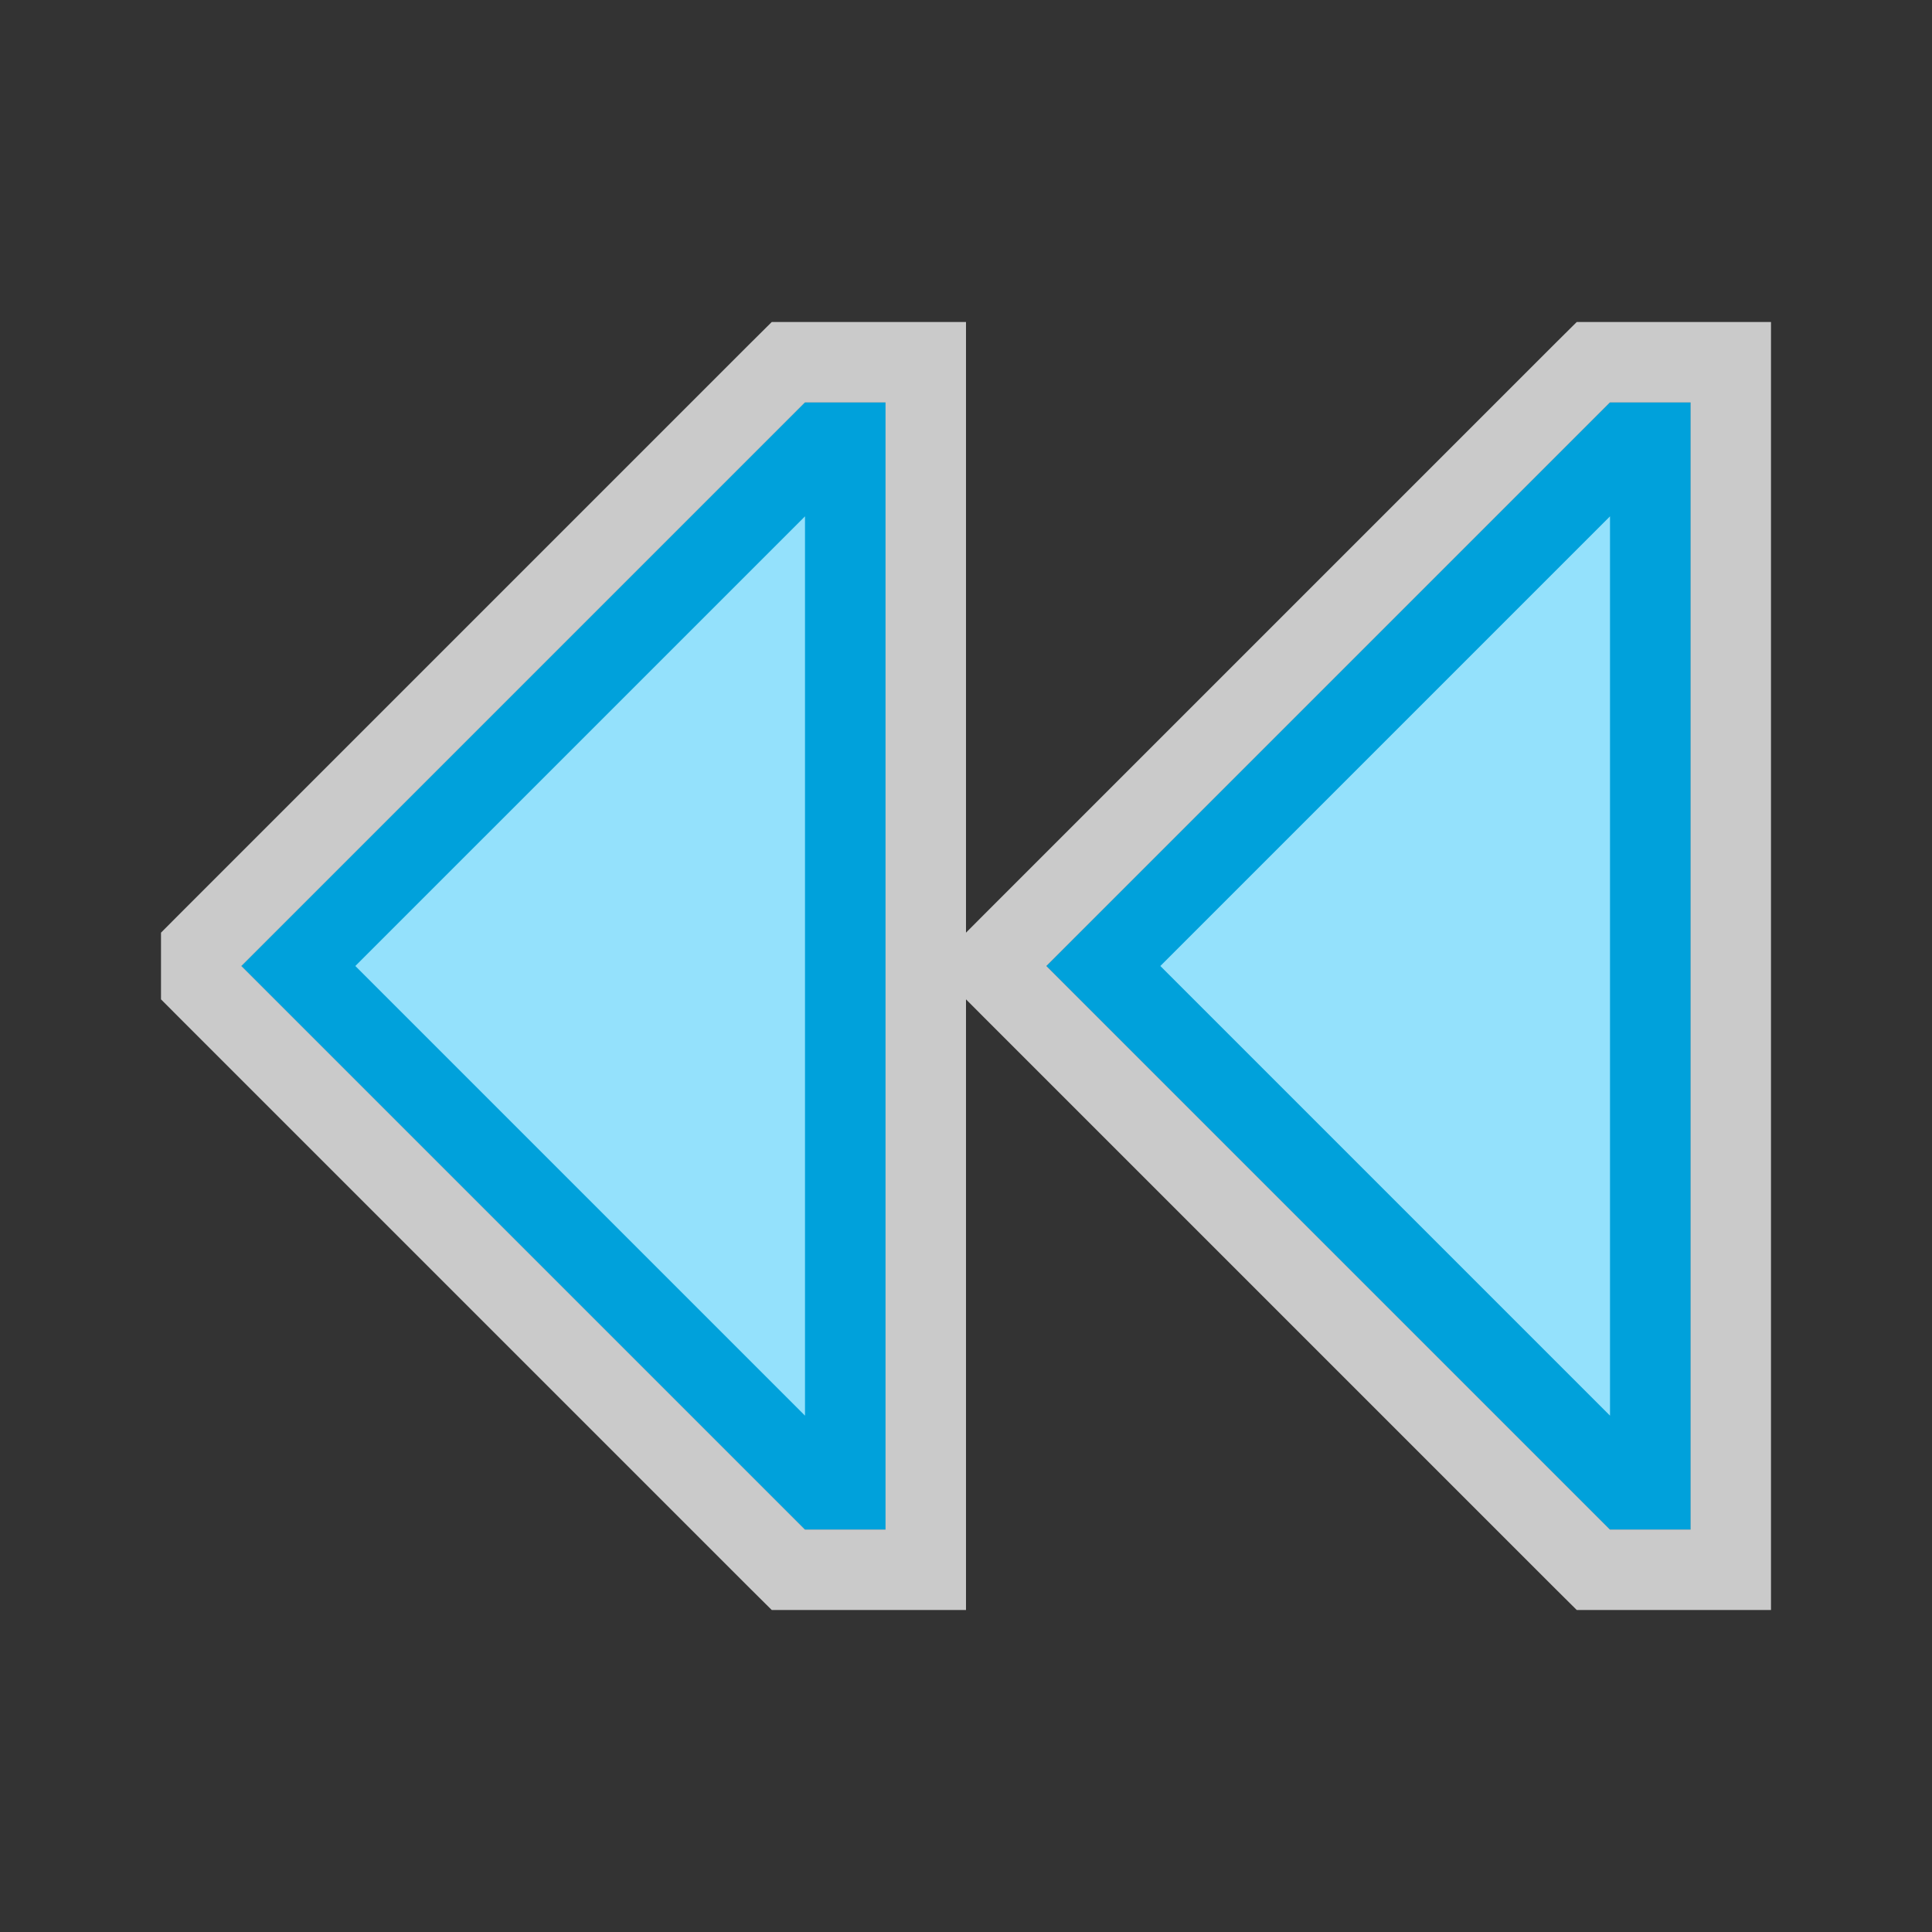 <svg width="24" height="24" viewBox="0 0 24 24" fill="none" xmlns="http://www.w3.org/2000/svg">
<rect x="0" y="0" width="24" height="24" fill="#333333" stroke="none"/>
<g clip-path="url(#clip0_1854_15710)">
<path d="M3 12L10 5H11V19H10L3 12Z" fill="#FCFCFC" fill-opacity="0.75"/>
<path d="M2.646 11.646L2.293 12L2.646 12.354L9.646 19.354L9.793 19.5H10H11H11.5V19V5V4.5H11H10H9.793L9.646 4.646L2.646 11.646Z" stroke="#FCFCFC" stroke-opacity="0.75"/>
<path d="M3.707 12L10.207 5.5H10.5V18.5H10.207L3.707 12Z" fill="#94E1FC" stroke="#00A1DB"/>
</g>
<g clip-path="url(#clip1_1854_15710)">
<path d="M13 12L20 5H21V19H20L13 12Z" fill="#FCFCFC" fill-opacity="0.75"/>
<path d="M12.646 11.646L12.293 12L12.646 12.354L19.646 19.354L19.793 19.5H20H21H21.5V19V5V4.5H21H20H19.793L19.646 4.646L12.646 11.646Z" stroke="#FCFCFC" stroke-opacity="0.75"/>
<path d="M13.707 12L20.207 5.5H20.5V18.5H20.207L13.707 12Z" fill="#94E1FC" stroke="#00A1DB"/>
</g>
<defs>
<clipPath id="clip0_1854_15710">
<rect width="16" height="10" fill="white" transform="translate(12 4) rotate(90)"/>
</clipPath>
<clipPath id="clip1_1854_15710">
<rect width="16" height="10" fill="white" transform="translate(22 4) rotate(90)"/>
</clipPath>
</defs>
</svg>
